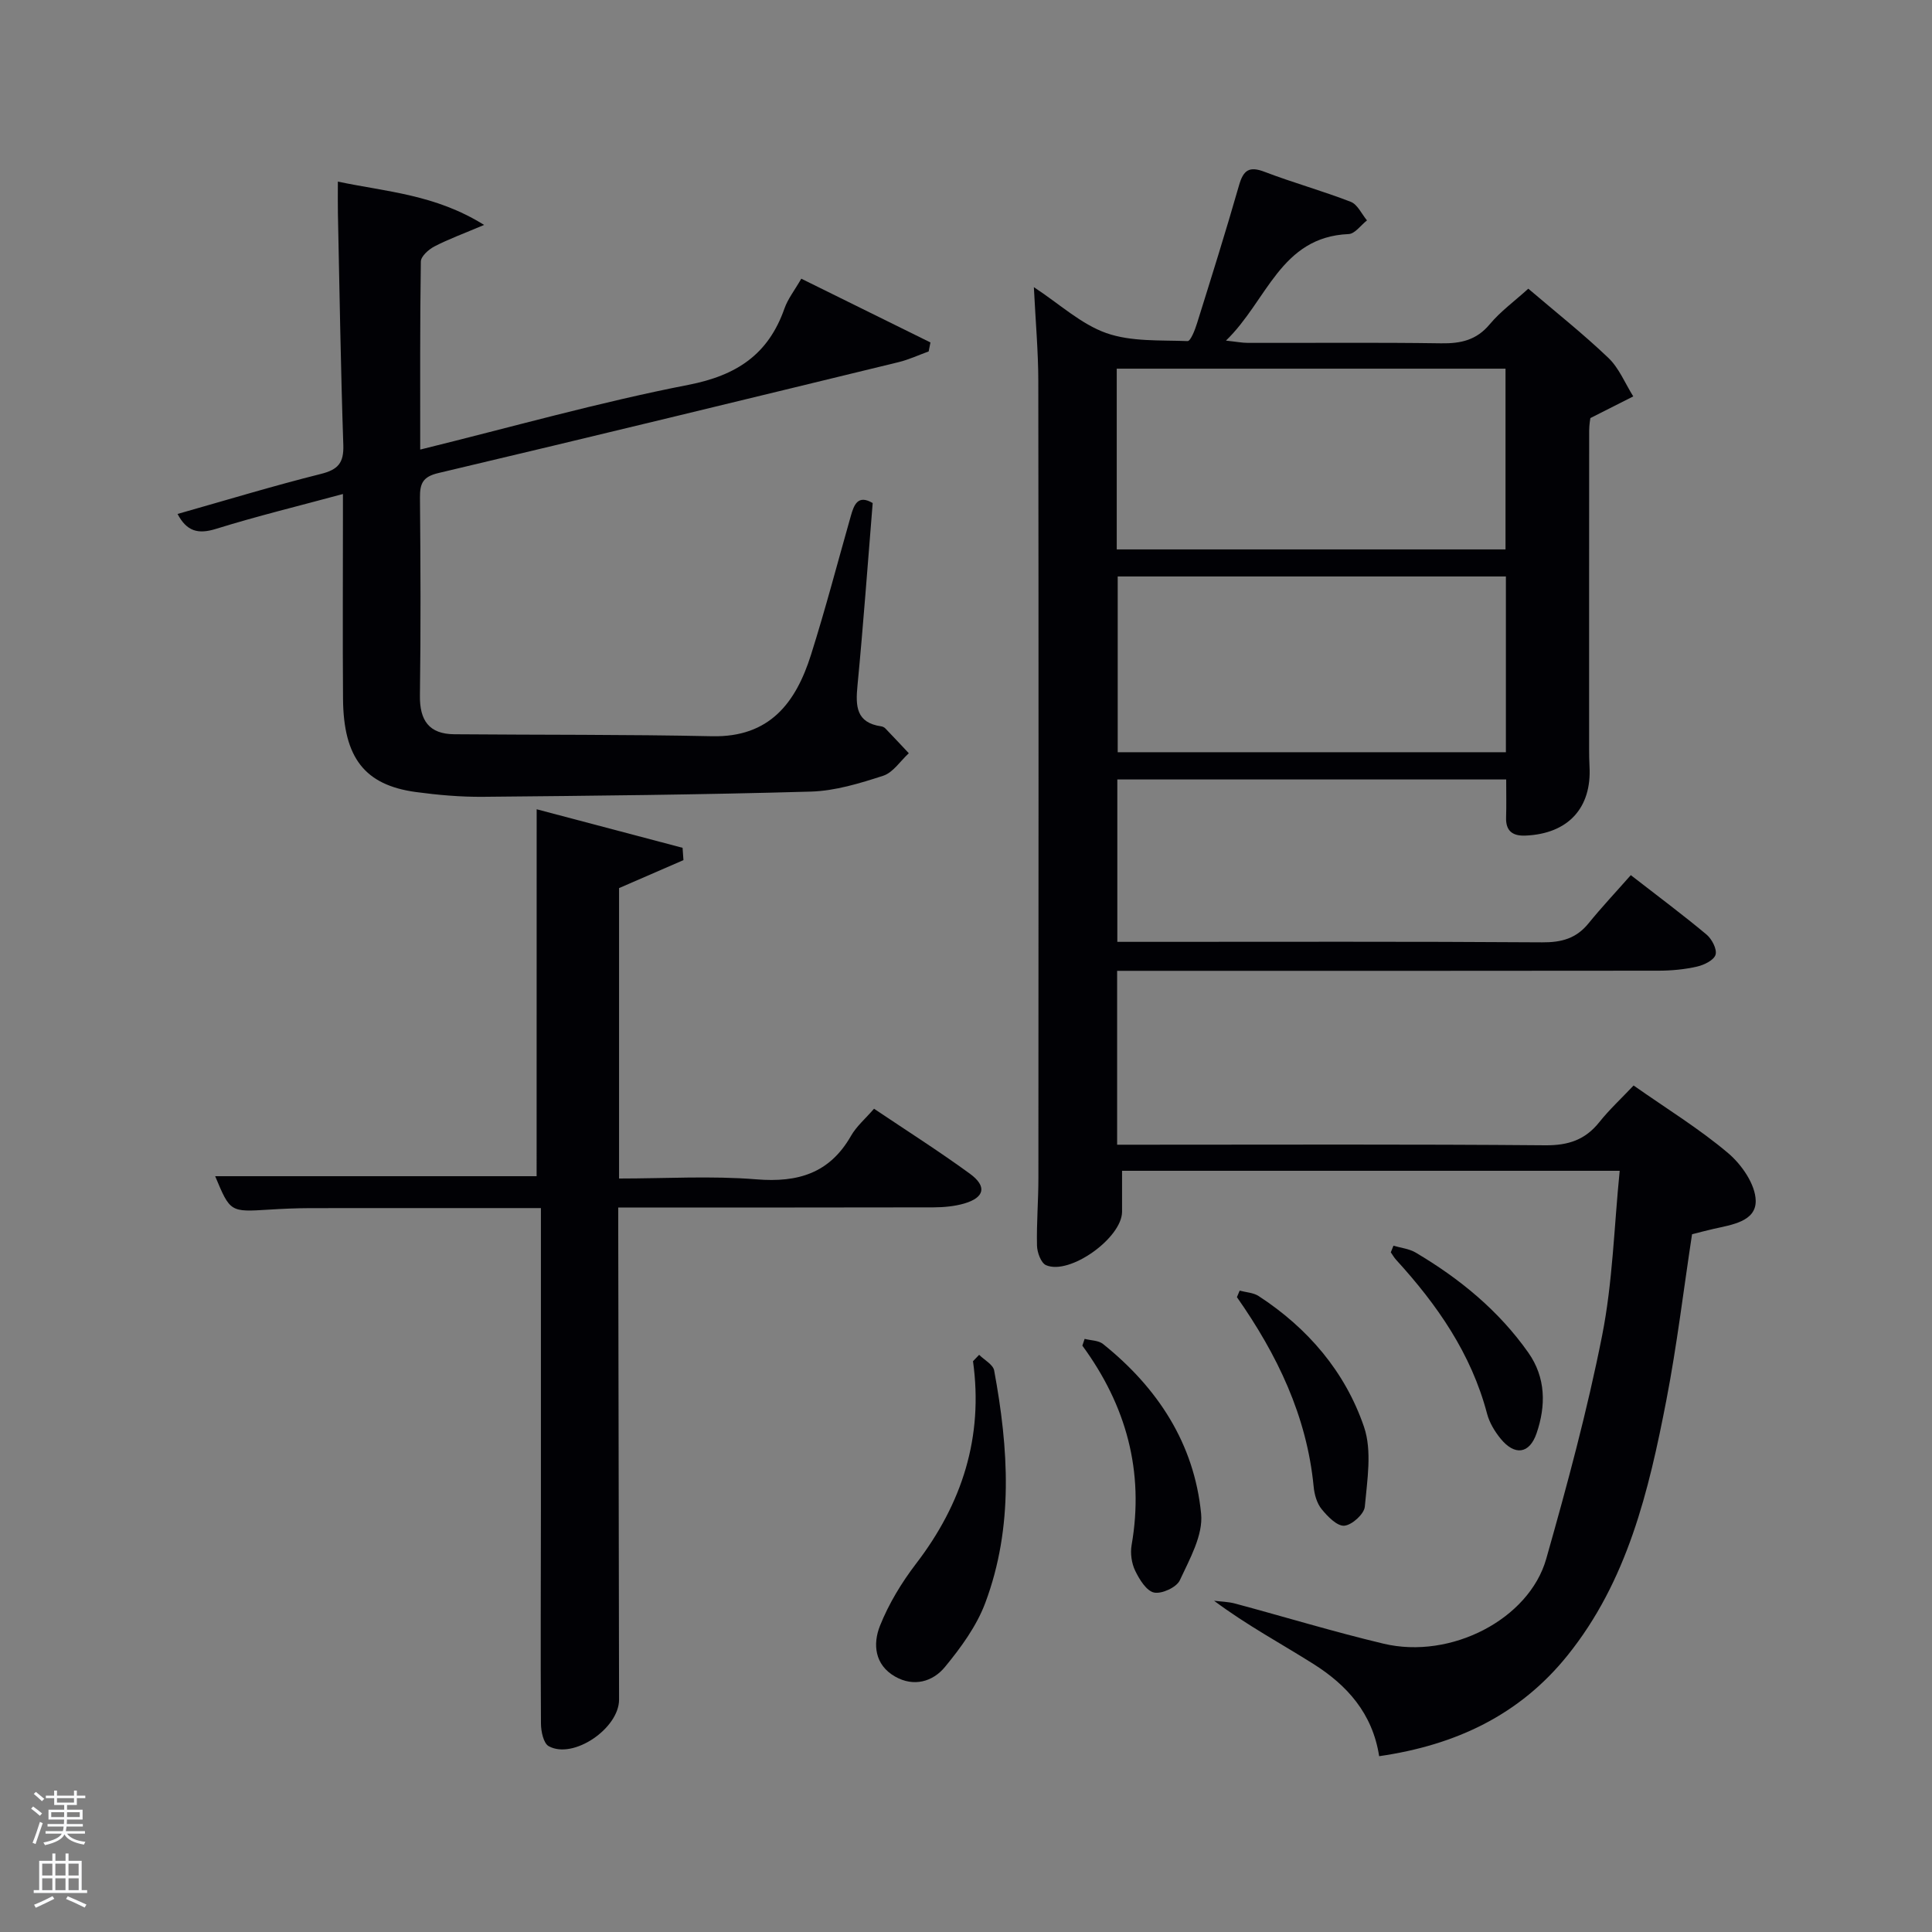 <svg enable-background="new 0 0 400 400" viewBox="0 0 400 400" xmlns="http://www.w3.org/2000/svg"><rect x="0" y="0" width="400" height="400" fill="#808080" stroke="none"/><path d="m6.44 374.46.42-.45c.65.47 1.27.95 1.85 1.44l-.45.49c-.65-.56-1.25-1.06-1.82-1.48m.93 7.33-.63-.26c.55-1.36 1.05-2.8 1.52-4.33.19.1.38.19.59.27-.46 1.29-.95 2.73-1.48 4.32m-.38-10.38.44-.42c.43.34 1.01.82 1.74 1.44l-.49.49c-.53-.51-1.09-1.01-1.69-1.51m2.5.35h1.72v-1.04h.59v1.04h3.52v-1.04h.59v1.04h1.75v.53h-1.75v1.42h-2.03v.97h3.22v2.03h-3.24c0 .35-.01.66-.03.93h3.32v.53h-3.37c-.03.27-.08.58-.15.94h3.96v.53h-3.71c.67.92 1.93 1.48 3.79 1.68-.13.24-.23.44-.29.59-2.13-.38-3.48-1.08-4.04-2.12-.43.97-1.77 1.72-4.03 2.23-.09-.19-.2-.37-.33-.55 2.1-.42 3.37-1.03 3.81-1.83h-3.36v-.53h3.58c.08-.29.13-.61.16-.94h-3.33v-.53h3.39c.02-.27.04-.58.04-.93h-3.23v-2.03h3.25v-.97h-2.07v-1.42h-1.73zm1.12 3.44v1h2.65c.01-.3.02-.44.02-.4v-.25-.35zm1.19-2h3.52v-.91h-3.52zm4.71 2h-2.63v.59c0 .15-.01.28-.01.4h2.64z" fill="#fafbfc"/><path d="m13.56 383.74h.63v1.52h2.72v6.07h1.13v.6h-11.06v-.6h1.13v-6.07h2.73v-1.52h.63v1.52h2.1v-1.52zm-2.69 8.83.38.56c-1.24.63-2.53 1.25-3.85 1.85-.1-.21-.21-.42-.34-.63 1.36-.55 2.63-1.15 3.81-1.78m-2.13-4.27h2.1v-2.45h-2.1zm0 3.04h2.1v-2.46h-2.1zm2.72-3.04h2.1v-2.45h-2.1zm0 3.04h2.1v-2.46h-2.1zm6.07 3.6c-1.41-.71-2.7-1.3-3.86-1.78l.35-.56c1.45.62 2.75 1.19 3.88 1.72zm-1.25-9.09h-2.1v2.45h2.1zm-2.09 5.49h2.1v-2.46h-2.1z" fill="#fafbfc"/><g fill="#010105"><path d="m338.22 224.74c6.92 4.86 13.64 8.98 19.58 14.01 2.8 2.37 5.64 6.47 5.7 9.84.08 4.32-4.99 4.99-8.74 5.84-1.43.32-2.85.71-4.44 1.11-1.75 11.45-3.12 22.98-5.32 34.36-3.64 18.81-8.07 37.46-20.48 52.86-9.86 12.25-23.04 18.54-38.98 20.84-1.38-8.92-6.71-14.75-13.65-19.12-6.72-4.24-13.75-8-20.53-13.06 1.44.18 2.93.2 4.32.57 10.25 2.75 20.42 5.85 30.74 8.31 13.99 3.34 30.17-5.08 33.71-17.56 4.34-15.29 8.5-30.69 11.58-46.27 2.18-11.01 2.46-22.39 3.63-34.07-34.71 0-68.62 0-103.03 0 0 2.67.01 5.58 0 8.49-.03 5.41-10.84 13.18-15.74 11.05-1.04-.45-1.84-2.64-1.87-4.05-.11-4.66.29-9.32.29-13.98.03-55 .05-110-.02-165-.01-6.13-.56-12.26-.92-19.46 5.34 3.51 9.77 7.66 15 9.51 5.18 1.82 11.18 1.44 16.83 1.66.62.02 1.54-2.34 1.96-3.71 2.97-9.49 5.95-18.99 8.69-28.55.9-3.14 2.1-4.01 5.3-2.78 5.88 2.25 11.97 3.93 17.84 6.21 1.4.55 2.25 2.52 3.35 3.84-1.27.99-2.5 2.78-3.8 2.83-14.14.59-16.86 13.83-25.4 22.06 2.16.23 3.36.47 4.55.47 13.33.03 26.67-.11 40 .09 4.07.06 7.31-.64 10.07-3.95 2.21-2.65 5.09-4.74 7.98-7.36 5.6 4.78 11.32 9.31 16.57 14.32 2.23 2.13 3.47 5.29 5.16 7.98-2.67 1.35-5.34 2.7-8.88 4.49-.01.05-.24 1.32-.25 2.59-.02 22-.01 44-.01 66 0 1.17.02 2.33.08 3.5.49 8.64-4.44 13.98-13.25 14.35-2.62.11-4.11-.9-4.02-3.75.08-2.49.02-4.99.02-7.87-26.73 0-53.46 0-80.51 0v33.62h5.47c27.5 0 55-.09 82.5.1 4 .03 7.04-.8 9.58-3.92 2.73-3.36 5.7-6.52 8.76-9.99 5.84 4.53 10.87 8.28 15.68 12.3 1.1.92 2.2 3.02 1.87 4.16-.32 1.13-2.37 2.14-3.83 2.47-2.57.59-5.26.84-7.9.85-35.5.05-71 .03-106.5.03-1.8 0-3.59 0-5.67 0v36h5.13c27.83 0 55.67-.12 83.5.12 4.76.04 8.26-1.11 11.2-4.79 2.06-2.59 4.53-4.87 7.1-7.59zm-107.01-110.99h80.49c0-12.62 0-25 0-37.42-27 0-53.7 0-80.49 0zm80.57 5.6c-27.11 0-53.81 0-80.37 0v36.39h80.37c0-12.19 0-24.11 0-36.39z"/><path d="m180.68 104.15c-1.04 12.71-1.94 25.27-3.15 37.81-.41 4.24-.29 7.67 4.91 8.42.31.04.67.22.88.45 1.63 1.69 3.23 3.41 4.84 5.12-1.75 1.6-3.25 3.99-5.3 4.66-4.84 1.57-9.93 3.13-14.95 3.28-22.63.65-45.27.87-67.91 1.08-4.64.04-9.31-.37-13.91-.99-10.58-1.44-14.97-7.09-15.07-19.27-.09-12.35-.02-24.68-.02-37.01 0-1.65 0-3.29 0-5.42-9.08 2.46-17.77 4.57-26.29 7.22-3.71 1.15-6.05.51-7.95-3.09 9.96-2.82 19.75-5.8 29.65-8.28 3.56-.89 4.79-2.26 4.67-5.97-.54-15.96-.78-31.94-1.12-47.91-.04-1.97-.01-3.93-.01-6.65 10.06 2.12 20.13 2.64 30.28 8.97-4.22 1.79-7.36 2.93-10.3 4.46-1.2.62-2.79 2.05-2.8 3.13-.19 12.78-.13 25.59-.13 38.92 18.81-4.63 37.01-9.79 55.52-13.4 10.01-1.95 16.55-6.29 19.89-15.8.7-2 2.09-3.75 3.49-6.18 9 4.44 17.87 8.82 26.74 13.2-.12.62-.25 1.24-.37 1.86-2.08.75-4.1 1.7-6.23 2.22-31.75 7.72-63.49 15.45-95.28 22.96-3.23.76-3.83 2.16-3.81 5.07.12 13.66.18 27.33-.01 40.99-.07 5.16 1.89 7.98 7.13 8.02 17.79.15 35.58.03 53.37.41 11.92.25 17.33-6.94 20.46-16.84 3-9.48 5.51-19.11 8.23-28.68.67-2.42 1.49-4.57 4.55-2.76z"/><path d="m111.11 167.55c10 2.64 20.1 5.31 30.21 7.98.06.85.12 1.7.18 2.55-4.36 1.89-8.72 3.79-13.33 5.79v60.13c9.59 0 19.07-.59 28.44.17 8.6.7 15.15-1.25 19.58-9 1.12-1.97 2.96-3.53 4.77-5.62 6.69 4.5 13.42 8.77 19.84 13.45 3.59 2.62 3.05 4.94-1.15 6.17-2.03.59-4.24.79-6.36.8-21.5.05-42.99.03-65.29.03v4.89c.06 32.33.11 64.66.17 96.99.01 5.96-9.48 12.45-14.56 9.65-1.09-.6-1.6-3.05-1.61-4.66-.1-14.66-.02-29.33-.01-43.99.01-19 0-38 0-56.99 0-1.8 0-3.59 0-5.77-16.24 0-32.02-.01-47.8.01-2.83.01-5.66.13-8.49.31-8.04.5-8.04.53-11.15-6.92h66.55c.01-24.94.01-50.1.01-75.97z"/><path d="m202.72 280.5c1.07 1.07 2.88 2.01 3.11 3.24 2.99 16.16 4.05 32.38-1.83 48.1-1.8 4.82-5.05 9.27-8.36 13.29-2.51 3.05-6.45 4.2-10.33 1.98-4.25-2.43-4.62-6.75-3.12-10.51 1.82-4.56 4.47-8.93 7.46-12.84 9.56-12.46 13.98-26.23 11.8-41.94.43-.45.85-.88 1.27-1.32z"/><path d="m224.56 277.2c1.29.34 2.87.3 3.81 1.06 11.32 9.07 18.9 20.64 20.31 35.16.43 4.44-2.38 9.37-4.41 13.76-.67 1.46-3.73 2.87-5.33 2.54-1.57-.32-3.04-2.71-3.91-4.51-.75-1.55-1.04-3.62-.74-5.33 2.65-15.26-1.13-28.9-10.2-41.28.16-.46.32-.93.47-1.4z"/><path d="m256.66 267.21c1.32.36 2.83.41 3.92 1.12 10.21 6.65 17.92 15.67 21.82 27.08 1.7 4.98.66 11.03.17 16.53-.13 1.52-2.67 3.82-4.25 3.94-1.5.12-3.46-1.92-4.7-3.44-.98-1.21-1.49-3.03-1.64-4.63-1.41-14.66-7.57-27.38-15.89-39.25.19-.44.38-.9.57-1.35z"/><path d="m288.5 257.91c1.55.46 3.27.63 4.61 1.43 9.11 5.39 17.19 12.01 23.32 20.72 3.63 5.16 3.66 10.98 1.7 16.69-1.48 4.3-4.53 4.67-7.43 1.13-1.23-1.5-2.33-3.33-2.82-5.19-3.27-12.42-10.32-22.55-18.82-31.85-.43-.47-.74-1.03-1.11-1.56.18-.46.37-.91.55-1.37z"/></g></svg>
